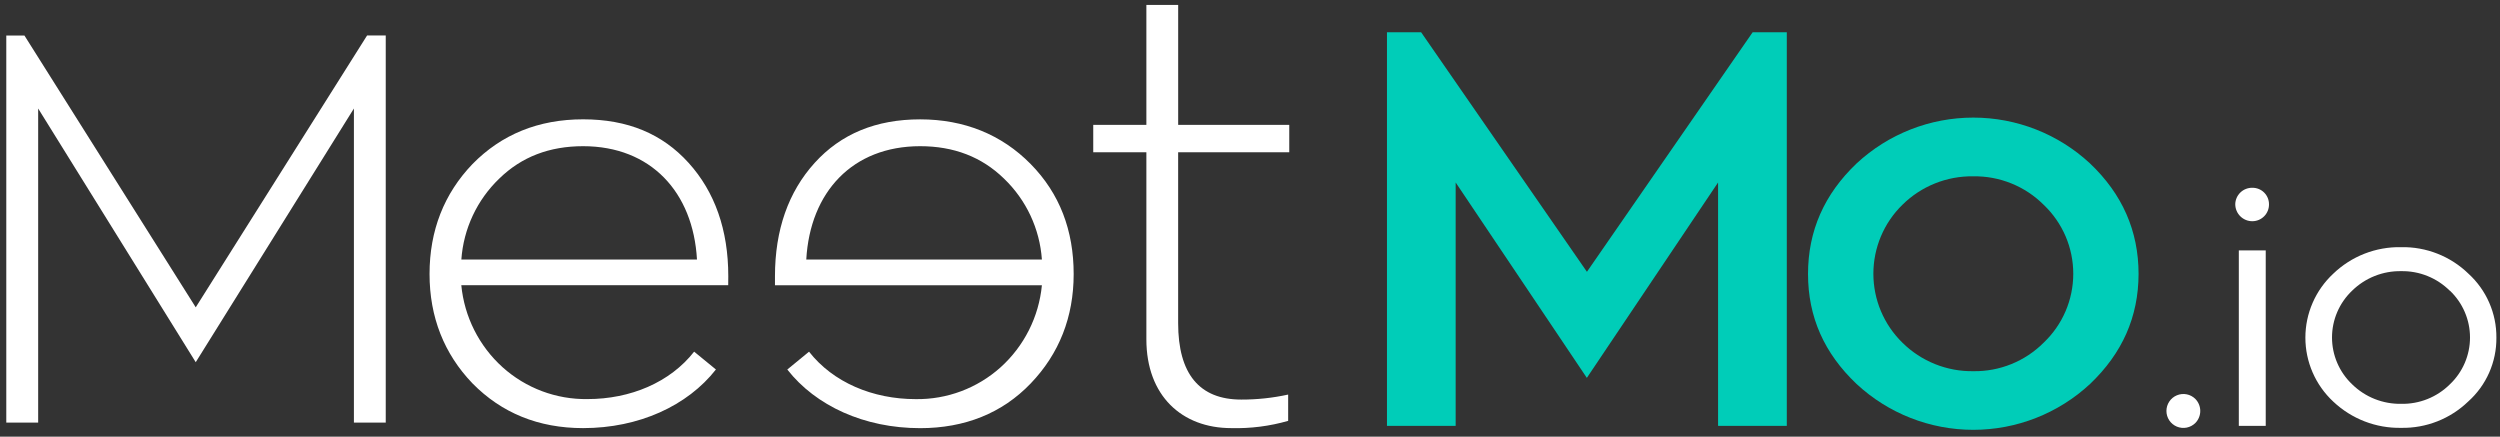 <svg width="229" height="40" viewBox="0 0 229 40" fill="none" xmlns="http://www.w3.org/2000/svg">
<rect x="0" y="0" width="229" height="40" fill="#333333" stroke="none"/>
<path d="M33.624 3.251H35.334V38.708H32.418V9.939L17.929 33.177L3.496 9.939V38.711H0.576V3.254H2.238L17.929 28.151L33.624 3.251Z" fill="white"/>
<path d="M201.097 38.743C200.88 38.96 200.603 39.108 200.302 39.168C200 39.228 199.688 39.197 199.404 39.08C199.12 38.962 198.877 38.763 198.707 38.508C198.536 38.252 198.445 37.952 198.445 37.644C198.445 37.337 198.536 37.036 198.707 36.781C198.877 36.525 199.12 36.326 199.404 36.209C199.688 36.091 200 36.06 200.302 36.12C200.603 36.18 200.88 36.328 201.097 36.546C201.384 36.84 201.544 37.234 201.544 37.644C201.544 38.055 201.384 38.449 201.097 38.743Z" fill="white"/>
<path d="M204.75 18.716C204.752 18.513 204.795 18.312 204.876 18.126C204.957 17.939 205.074 17.771 205.221 17.63C205.367 17.489 205.54 17.378 205.73 17.305C205.919 17.231 206.121 17.196 206.324 17.201C206.524 17.199 206.722 17.238 206.906 17.313C207.091 17.389 207.258 17.5 207.399 17.642C207.54 17.782 207.652 17.95 207.728 18.135C207.803 18.319 207.841 18.517 207.84 18.716C207.842 18.918 207.805 19.117 207.73 19.304C207.655 19.491 207.544 19.66 207.403 19.804C207.262 19.948 207.095 20.062 206.91 20.141C206.724 20.22 206.526 20.261 206.324 20.263C206.119 20.265 205.916 20.227 205.726 20.15C205.536 20.073 205.363 19.96 205.217 19.816C205.07 19.672 204.954 19.501 204.874 19.313C204.794 19.124 204.752 18.921 204.75 18.716ZM205.076 39.01V22.936H207.541V39.01H205.076Z" fill="white"/>
<path d="M213.722 36.782C212.918 36.034 212.277 35.128 211.838 34.121C211.399 33.113 211.173 32.027 211.173 30.928C211.173 29.829 211.399 28.743 211.838 27.736C212.277 26.728 212.918 25.822 213.722 25.074C214.547 24.28 215.52 23.657 216.586 23.239C217.652 22.822 218.79 22.618 219.934 22.641C221.074 22.616 222.208 22.819 223.269 23.237C224.33 23.654 225.298 24.279 226.115 25.074C226.928 25.816 227.575 26.721 228.015 27.729C228.455 28.738 228.679 29.828 228.67 30.928C228.68 32.032 228.455 33.125 228.009 34.134C227.563 35.144 226.907 36.047 226.084 36.782C225.269 37.567 224.308 38.184 223.256 38.597C222.203 39.01 221.079 39.212 219.948 39.191C217.637 39.236 215.401 38.371 213.722 36.782ZM224.391 26.621C223.807 26.042 223.113 25.585 222.35 25.279C221.587 24.973 220.77 24.823 219.948 24.838C219.119 24.823 218.296 24.973 217.525 25.279C216.755 25.585 216.053 26.041 215.46 26.621C214.877 27.173 214.412 27.839 214.094 28.577C213.776 29.315 213.612 30.11 213.612 30.914C213.612 31.718 213.776 32.513 214.094 33.251C214.412 33.989 214.877 34.655 215.46 35.207C216.053 35.787 216.755 36.243 217.525 36.549C218.296 36.855 219.119 37.005 219.948 36.991C220.773 37.008 221.592 36.858 222.358 36.552C223.123 36.246 223.82 35.788 224.405 35.207C224.989 34.655 225.454 33.989 225.771 33.251C226.089 32.513 226.253 31.718 226.253 30.914C226.253 30.11 226.089 29.315 225.771 28.577C225.454 27.839 224.989 27.173 224.405 26.621H224.391Z" fill="white"/>
<path d="M160.543 2.955H163.671V39.01H157.376V16.714L145.355 34.613L133.338 16.714V39.01H127.046V2.955H130.175L145.362 24.897L160.543 2.955Z" fill="#00CDB8"/>
<path d="M191.444 35.176C188.538 37.873 184.719 39.372 180.754 39.372C176.789 39.372 172.971 37.873 170.065 35.176C167.1 32.364 165.615 29.037 165.615 25.095C165.615 21.153 167.1 17.795 170.065 14.969C172.971 12.271 176.789 10.772 180.754 10.772C184.719 10.772 188.538 12.271 191.444 14.969C194.408 17.782 195.891 21.157 195.893 25.095C195.883 29.037 194.398 32.364 191.444 35.176ZM187.199 18.758C186.354 17.914 185.348 17.248 184.241 16.801C183.134 16.353 181.948 16.132 180.754 16.151C179.553 16.132 178.36 16.352 177.245 16.8C176.13 17.248 175.116 17.913 174.261 18.758C173.419 19.58 172.75 20.562 172.293 21.647C171.836 22.732 171.601 23.897 171.601 25.074C171.601 26.251 171.836 27.416 172.293 28.501C172.75 29.585 173.419 30.568 174.261 31.39C175.115 32.235 176.13 32.901 177.245 33.349C178.36 33.798 179.553 34.019 180.754 34.001C181.949 34.02 183.135 33.798 184.242 33.35C185.349 32.901 186.355 32.235 187.199 31.39C188.056 30.576 188.738 29.597 189.205 28.511C189.671 27.425 189.911 26.256 189.911 25.074C189.911 23.892 189.671 22.723 189.205 21.637C188.738 20.551 188.056 19.572 187.199 18.758Z" fill="#00CDB8"/>
<path d="M66.704 26.124H42.256C42.533 29.015 43.884 31.698 46.042 33.643C48.174 35.558 50.949 36.598 53.814 36.556C57.753 36.556 61.382 35.023 63.583 32.211L65.578 33.845C62.971 37.171 58.521 39.215 53.411 39.215C49.32 39.215 45.944 37.825 43.285 35.124C40.678 32.416 39.346 29.037 39.346 25.102C39.346 21.111 40.678 17.736 43.285 15.021C45.944 12.313 49.32 10.93 53.411 10.93C57.503 10.93 60.676 12.261 63.078 14.92C65.481 17.579 66.711 21.056 66.711 25.3L66.704 26.124ZM45.736 16.356C43.697 18.311 42.458 20.953 42.26 23.771H63.843C63.496 17.583 59.599 13.391 53.415 13.391C50.338 13.391 47.78 14.361 45.736 16.356Z" fill="white"/>
<path d="M70.987 25.304C70.987 21.059 72.214 17.583 74.619 14.924C77.025 12.264 80.244 10.933 84.283 10.933C88.323 10.933 91.75 12.324 94.409 15.025C97.069 17.726 98.348 21.111 98.348 25.106C98.348 29.041 97.02 32.406 94.409 35.127C91.799 37.849 88.375 39.219 84.283 39.219C79.17 39.219 74.72 37.175 72.117 33.848L74.108 32.214C76.309 35.027 79.942 36.56 83.88 36.56C86.745 36.601 89.52 35.561 91.653 33.647C93.811 31.702 95.161 29.019 95.438 26.128H70.987V25.304ZM84.283 13.391C78.096 13.391 74.202 17.583 73.855 23.771H95.438C95.24 20.953 94.001 18.311 91.962 16.356C89.911 14.361 87.353 13.391 84.283 13.391Z" fill="white"/>
<path d="M118.096 13.95H107.918V29.593C107.918 34.248 109.864 36.601 113.699 36.601C115.143 36.605 116.584 36.452 117.995 36.142V38.551C116.301 39.037 114.543 39.261 112.781 39.215C108.262 39.215 105.008 36.25 105.008 31.084V13.95H100.141V11.437H105.008V0.449H107.921V11.437H118.096V13.95Z" fill="white"/>
</svg>
